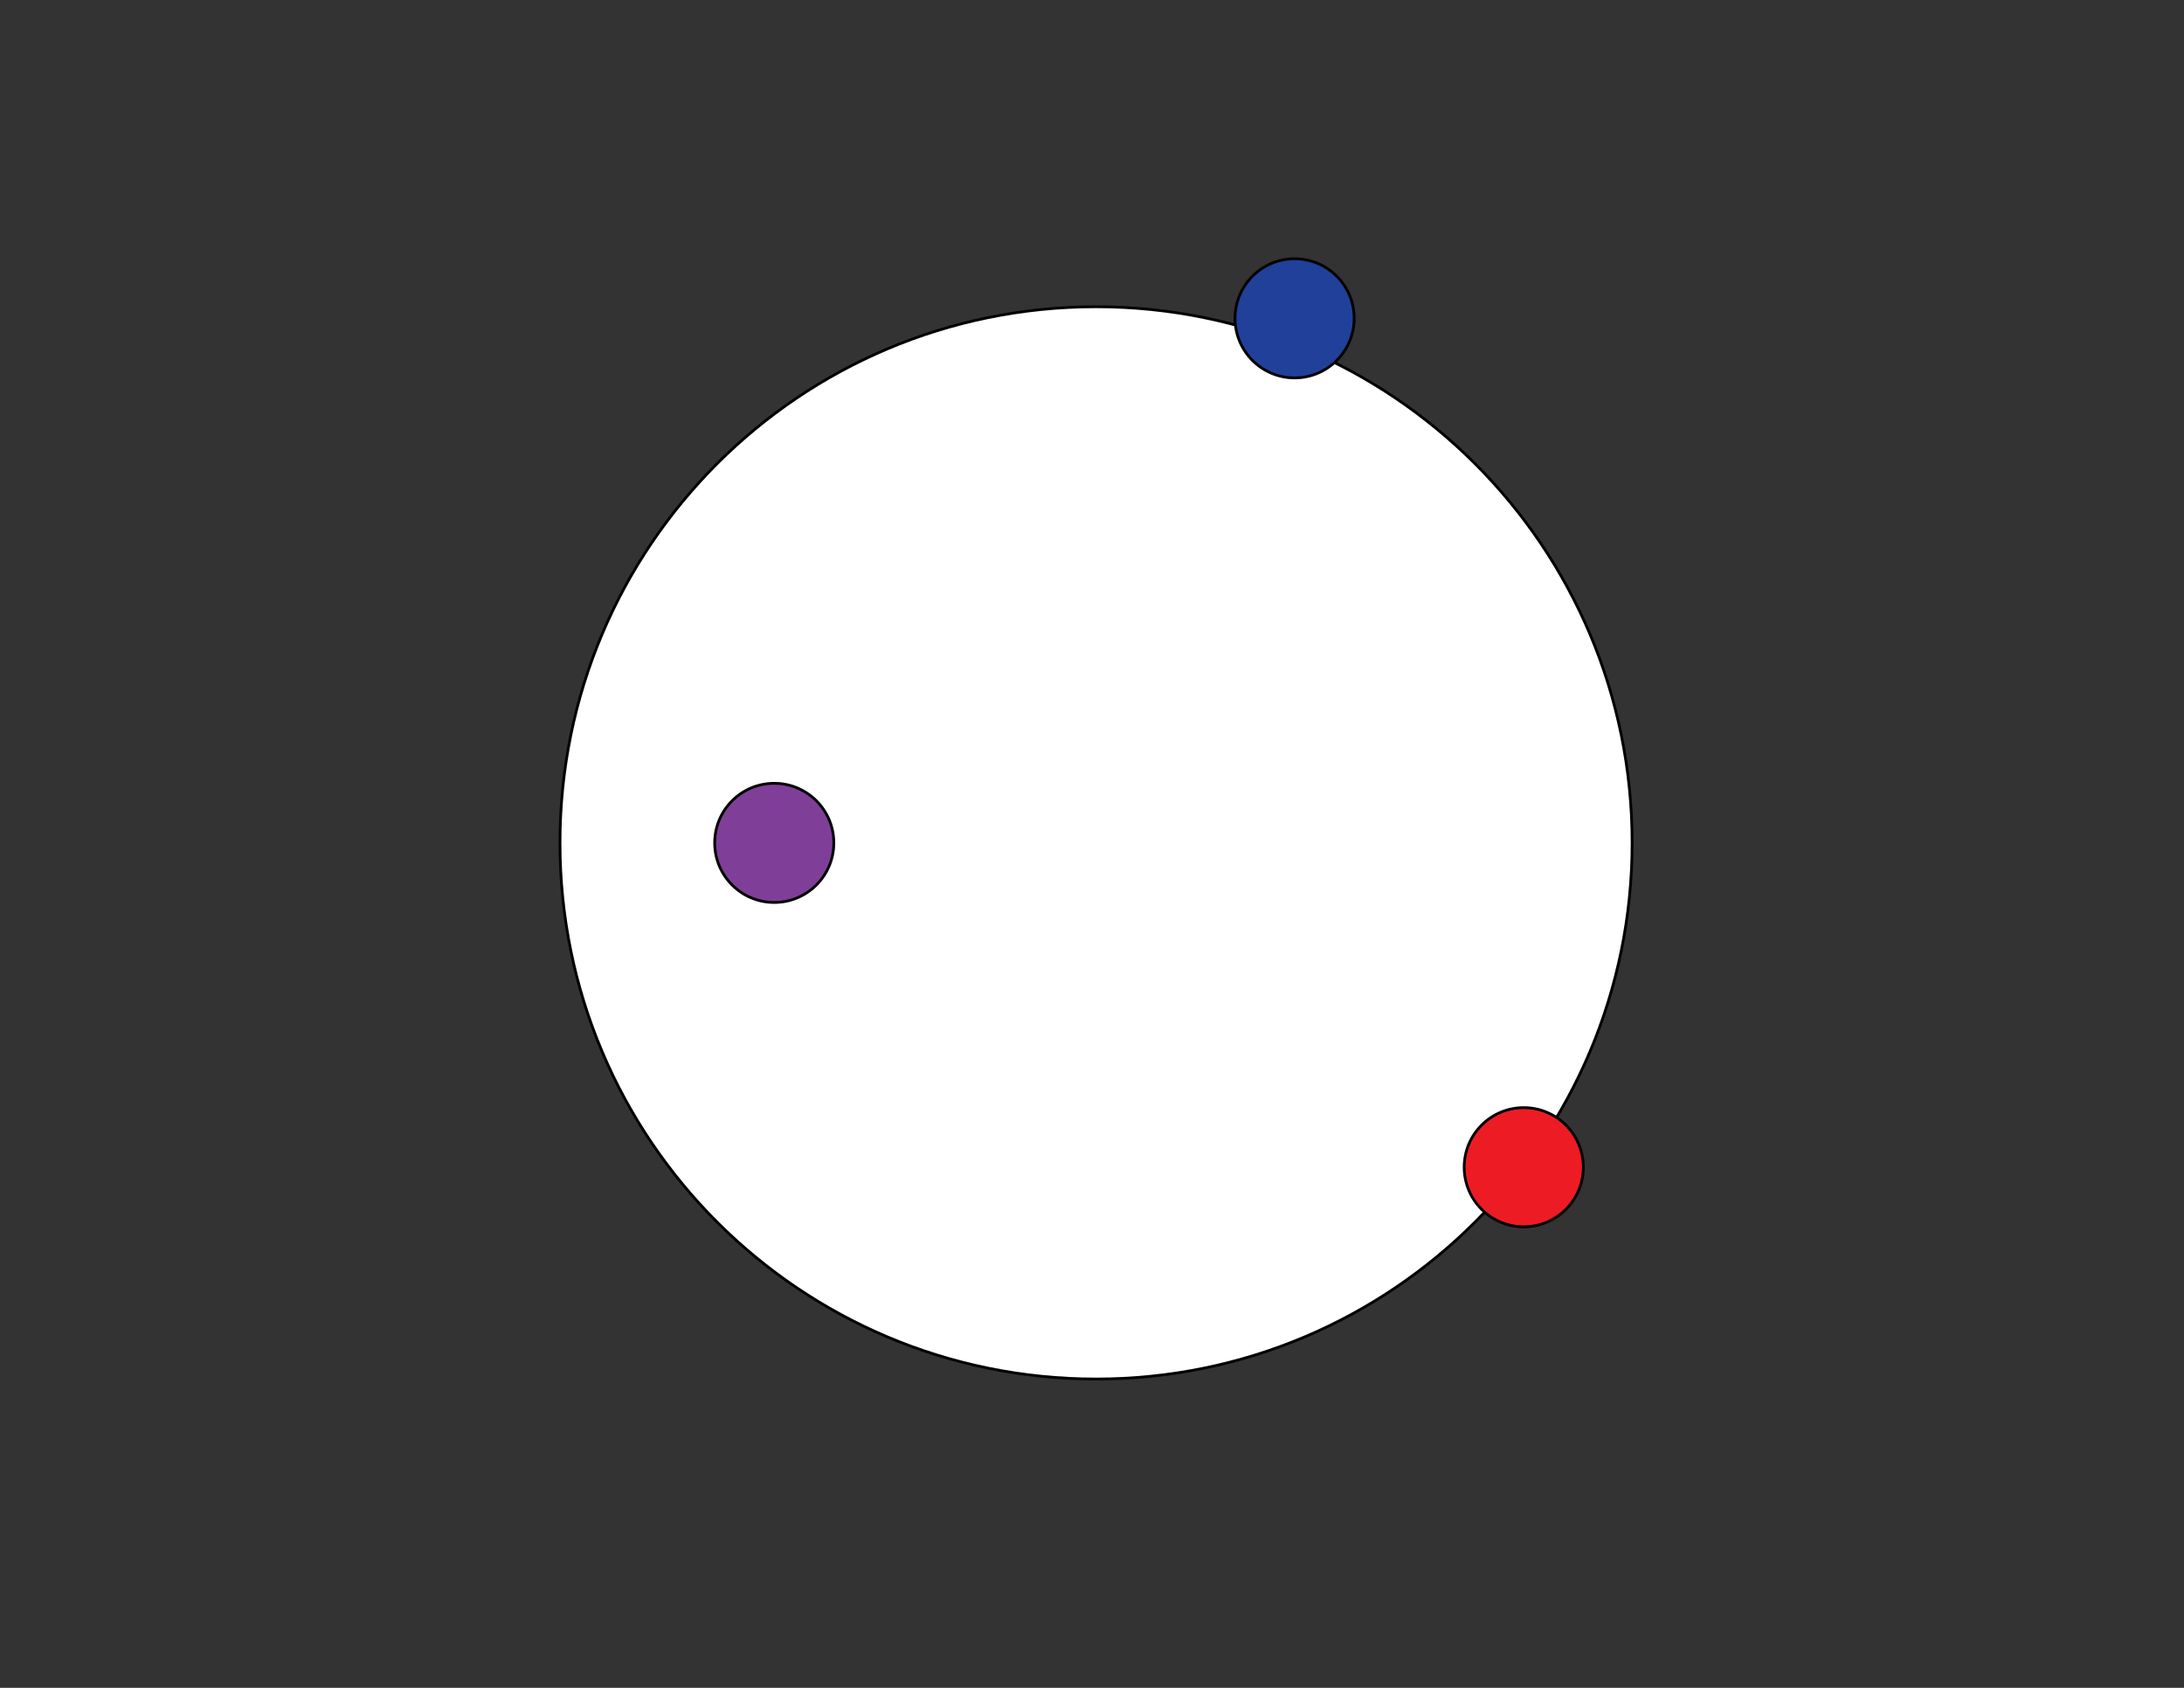 <?xml version="1.0" encoding="utf-8"?>
<!-- Generator: Adobe Illustrator 16.0.0, SVG Export Plug-In . SVG Version: 6.00 Build 0)  -->
<!DOCTYPE svg PUBLIC "-//W3C//DTD SVG 1.1//EN" "http://www.w3.org/Graphics/SVG/1.1/DTD/svg11.dtd">
<svg version="1.1" id="Layer_1" xmlns="http://www.w3.org/2000/svg" xmlns:xlink="http://www.w3.org/1999/xlink" x="0px" y="0px"
	 width="792px" height="612px" viewBox="0 0 792 612" enable-background="new 0 0 792 612" xml:space="preserve">
<rect x="0" y="0" width="792" height="612" fill="#333333" stroke="none"/>
<g>
	<path fill="#FFFFFF" stroke="#000000" stroke-miterlimit="10" d="M397.47,111.225c107.364,0,194.399,87.035,194.399,194.399
		s-87.035,194.4-194.399,194.4s-194.399-87.036-194.399-194.4S290.105,111.225,397.47,111.225z"/>
</g>
<g>
	<path fill="#7F3F98" stroke="#000000" stroke-miterlimit="10" d="M280.77,284.023c11.93,0,21.6,9.672,21.6,21.601
		c0,11.93-9.67,21.6-21.6,21.6s-21.6-9.67-21.6-21.6C259.17,293.695,268.84,284.023,280.77,284.023z"/>
</g>
<g>
	<path fill="#21409A" stroke="#000000" stroke-miterlimit="10" d="M469.47,93.824c11.929,0,21.6,9.67,21.6,21.6
		s-9.671,21.6-21.6,21.6c-11.93,0-21.601-9.67-21.601-21.6S457.54,93.824,469.47,93.824z"/>
</g>
<g>
</g>
<g>
	<path fill="#ED1C24" stroke="#000000" stroke-miterlimit="10" d="M552.569,401.624c11.931,0,21.601,9.671,21.601,21.6
		c0,11.93-9.67,21.601-21.601,21.601c-11.93,0-21.6-9.671-21.6-21.601C530.97,411.295,540.64,401.624,552.569,401.624z"/>
</g>
<g>
</g>
<g>
</g>
</svg>
